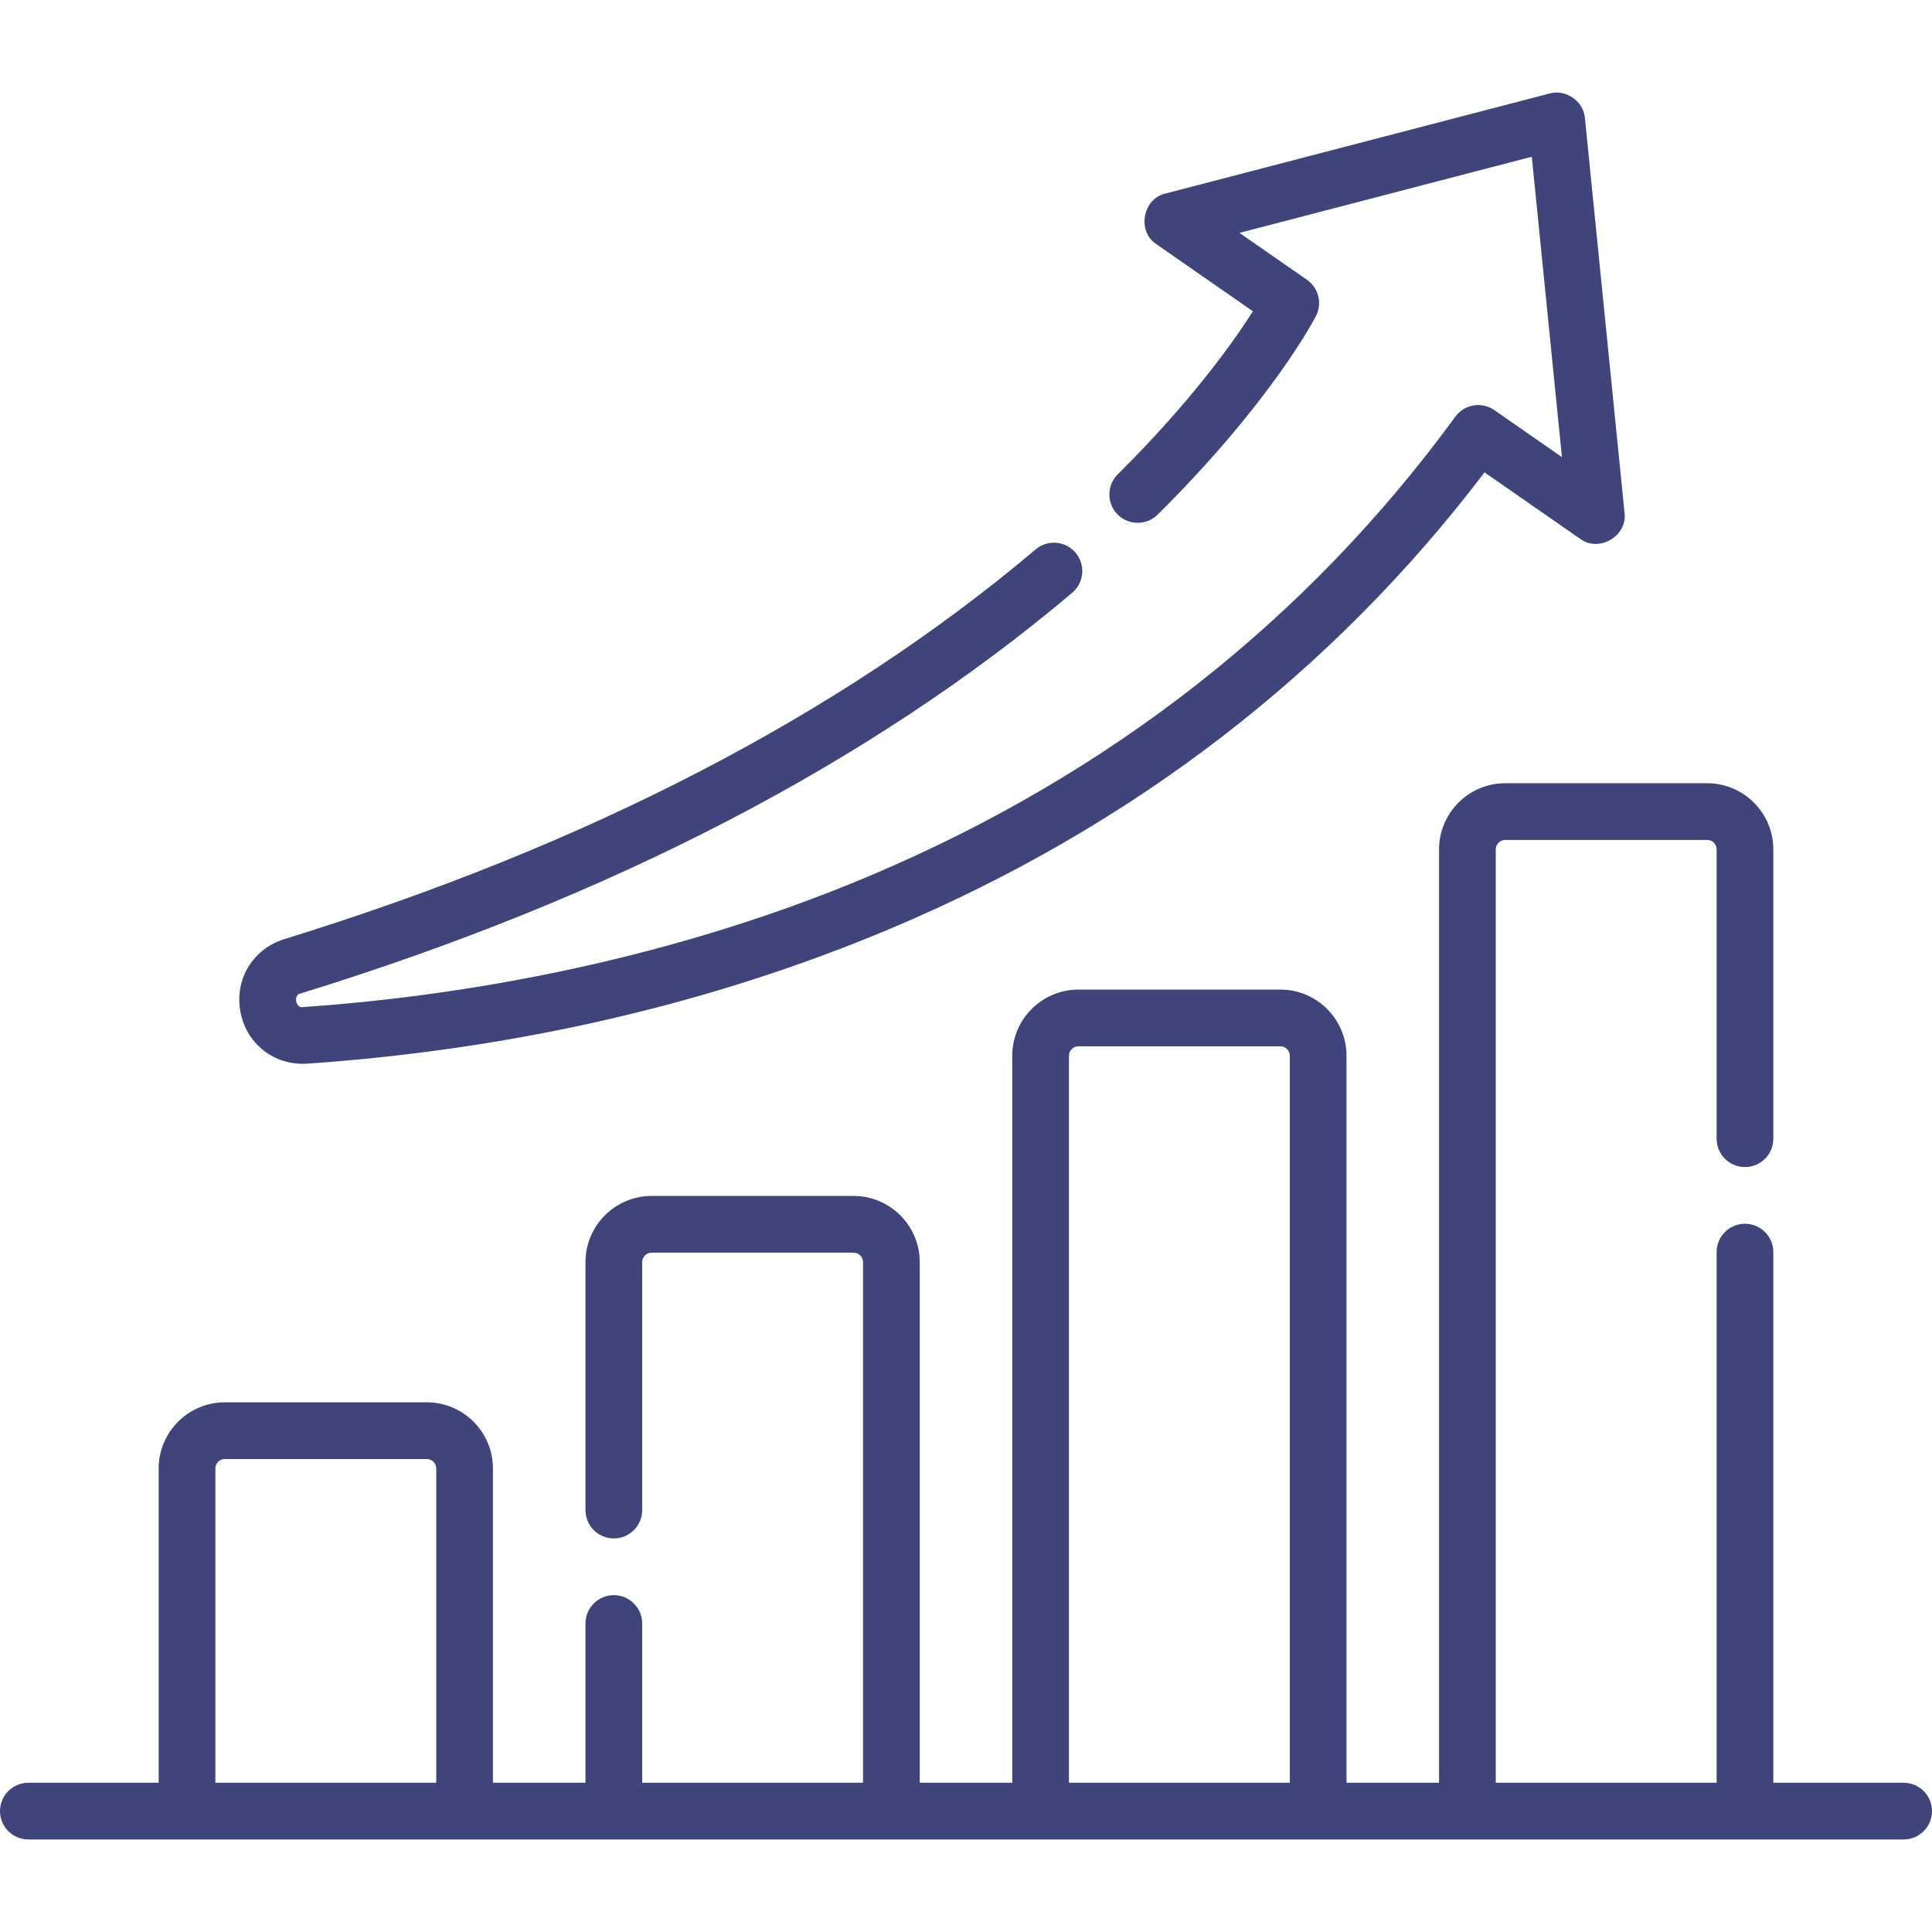 <svg width="48" height="48" viewBox="0 0 48 48" fill="none" xmlns="http://www.w3.org/2000/svg">
<g clip-path="url(#clip0_4_351)">
<path d="M47.295 44.292H44.058V31.108C44.058 30.719 43.742 30.404 43.353 30.404C42.964 30.404 42.649 30.719 42.649 31.108V44.292H37.162V21.103C37.162 20.974 37.267 20.868 37.397 20.868H42.414C42.543 20.868 42.649 20.974 42.649 21.103V28.29C42.649 28.68 42.964 28.995 43.353 28.995C43.742 28.995 44.058 28.68 44.058 28.29V21.103C44.058 20.197 43.32 19.459 42.414 19.459H37.397C36.49 19.459 35.753 20.197 35.753 21.103V44.292H33.454V26.23C33.454 25.324 32.717 24.586 31.81 24.586H26.793C25.887 24.586 25.149 25.324 25.149 26.23V44.292H22.851V31.357C22.851 30.451 22.113 29.713 21.207 29.713H16.19C15.283 29.713 14.546 30.451 14.546 31.357V37.517C14.546 37.907 14.861 38.222 15.25 38.222C15.639 38.222 15.955 37.907 15.955 37.517V31.357C15.955 31.228 16.06 31.122 16.19 31.122H21.207C21.336 31.122 21.442 31.228 21.442 31.357V44.292H15.955V40.335C15.955 39.946 15.639 39.631 15.25 39.631C14.861 39.631 14.546 39.946 14.546 40.335V44.292H12.247V36.484C12.247 35.578 11.51 34.84 10.603 34.84H5.586C4.68 34.84 3.942 35.578 3.942 36.484V44.292H0.705C0.315 44.292 0 44.608 0 44.997C0 45.386 0.315 45.701 0.705 45.701H47.295C47.685 45.701 48 45.386 48 44.997C48 44.608 47.685 44.292 47.295 44.292ZM26.558 26.23C26.558 26.101 26.664 25.995 26.793 25.995H31.81C31.94 25.995 32.045 26.101 32.045 26.23V44.292H26.558V26.23ZM5.351 36.484C5.351 36.355 5.457 36.249 5.586 36.249H10.603C10.733 36.249 10.838 36.355 10.838 36.484V44.292H5.351V36.484Z" fill="#3F457A"/>
<path d="M7.523 26.43C7.562 26.43 7.601 26.428 7.64 26.426C12.835 26.065 17.721 24.931 22.161 23.056C28.14 20.53 33.09 16.724 36.883 11.736L39.258 13.387C39.726 13.736 40.439 13.316 40.361 12.738L39.377 2.934C39.345 2.516 38.902 2.208 38.498 2.323L28.957 4.808C28.387 4.937 28.242 5.751 28.732 6.068L31.128 7.734C30.652 8.483 29.601 9.969 27.77 11.785C27.494 12.059 27.492 12.505 27.766 12.781C28.04 13.058 28.486 13.059 28.762 12.786C31.585 9.985 32.651 7.937 32.695 7.851C32.856 7.537 32.76 7.153 32.471 6.951L30.794 5.786L38.057 3.894L38.806 11.357L37.128 10.19C36.814 9.971 36.383 10.044 36.157 10.353C32.466 15.403 27.573 19.241 21.613 21.758C16.261 24.018 11.007 24.779 7.542 25.02C7.34 25.072 7.278 24.7 7.48 24.679C15.199 22.297 21.645 18.948 26.64 14.726C26.937 14.474 26.974 14.03 26.723 13.733C26.472 13.436 26.028 13.398 25.73 13.65C20.881 17.749 14.601 21.006 7.065 23.332C6.282 23.574 5.823 24.333 5.973 25.137C6.115 25.902 6.757 26.43 7.523 26.43Z" fill="#3F457A"/>
</g>
<defs>
<clipPath id="clip0_4_351">
<rect width="48" height="48" fill="white"/>
</clipPath>
</defs>
</svg>
